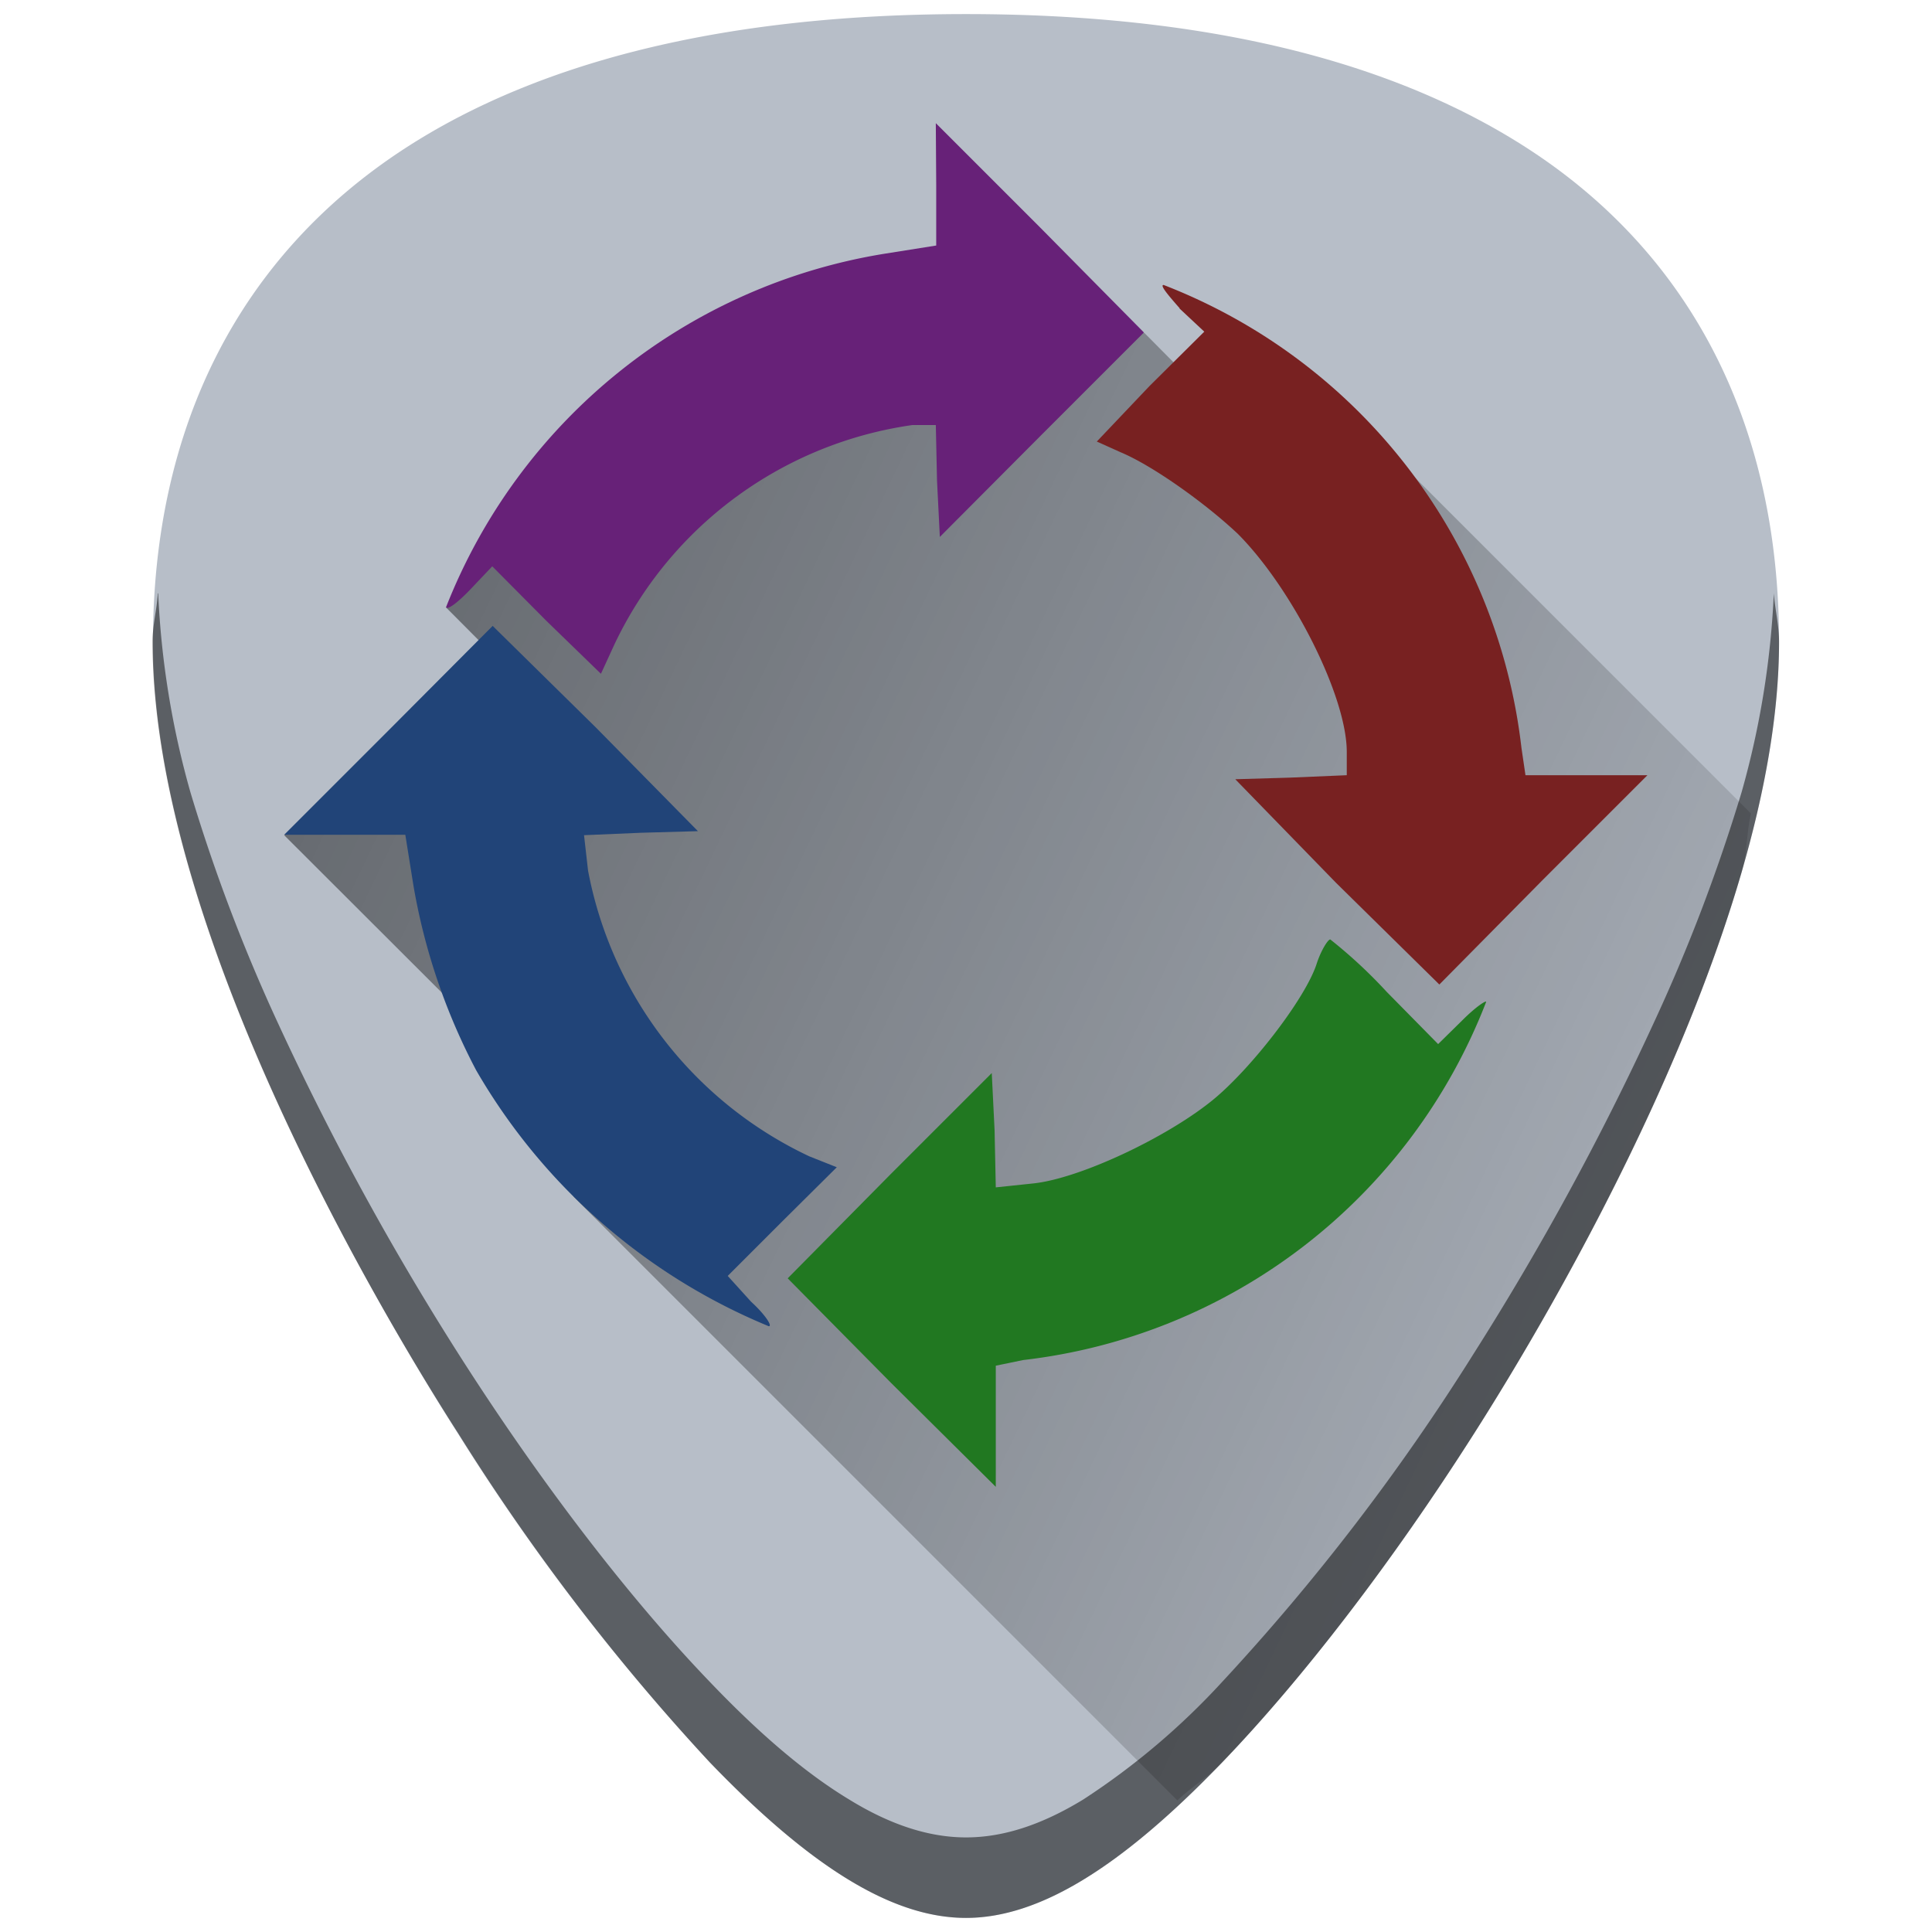 <svg xmlns="http://www.w3.org/2000/svg" xmlns:xlink="http://www.w3.org/1999/xlink" viewBox="0 0 48 48"><defs><linearGradient id="b"><stop offset="0"/><stop offset="1" stop-opacity="0"/></linearGradient><linearGradient id="a"><stop stop-color="#fff" offset="0"/><stop stop-color="#999" offset=".67"/><stop stop-color="#fff" offset="1"/></linearGradient><linearGradient xlink:href="#b" id="c" gradientUnits="userSpaceOnUse" x1=".35" y1="10.29" x2="50.8" y2="34.37"/></defs><path fill="#b7bec8" d="M24 .35c-5.83 0-10.52 1.12-13.93 3.33-4.1 2.66-6.27 6.9-6.27 12.27 0 7.23 5.8 16.88 7.58 19.67a54.47 54.47 0 0 0 6.25 8.16c2.54 2.64 4.57 3.87 6.37 3.87 1.8 0 3.83-1.23 6.37-3.87 2-2.08 4.22-4.97 6.25-8.16 1.78-2.79 7.58-12.44 7.58-19.67 0-5.37-2.16-9.62-6.26-12.27C34.52 1.47 29.84.35 24 .35z"/><path d="M29.25 44.73c.38-.36.7-.52 1.12-.95 2-2.08 4.22-4.97 6.25-8.16.89-1.4 2.79-4.5 4.46-8.17.83-1.83 1.61-3.8 2.19-5.77.14-.5.12-.97.23-1.47l-8.46-8.46-3.34-1.73-1.94-.41-1.33-1.34-3.56-.84-1.9.2-4.26 2.3-6.35 3.44-1.27 1.73 2.14 2.15-6.17 3.5 7.45 7.44-.26 1.54z" fill="url(#c)" opacity=".54"/><path opacity=".5" d="M3.92 14.74c-.02.4-.13.78-.13 1.2 0 7.24 5.81 16.9 7.6 19.68a54.47 54.47 0 0 0 6.24 8.16c2.54 2.64 4.56 3.87 6.37 3.87 1.8 0 3.83-1.23 6.37-3.87 2-2.08 4.22-4.97 6.25-8.16 1.78-2.79 7.58-12.44 7.58-19.67 0-.43-.1-.8-.13-1.21a21.6 21.6 0 0 1-.8 4.94 43.2 43.2 0 0 1-2.2 5.77 69.59 69.59 0 0 1-4.45 8.17 54.46 54.46 0 0 1-6.25 8.16 17.98 17.98 0 0 1-3.46 2.93c-1.05.64-2 .94-2.91.94-.9 0-1.86-.3-2.9-.94-1.06-.64-2.2-1.6-3.47-2.93-2-2.08-4.22-4.97-6.25-8.16a69.6 69.6 0 0 1-4.46-8.17 43.19 43.19 0 0 1-2.19-5.77 21.6 21.6 0 0 1-.8-4.94z"/><path d="M23.26 4.59V6.1L22 6.3a14.13 14.13 0 0 0-10.92 8.79c.06.07.34-.17.6-.44l.55-.58 1.35 1.36 1.35 1.31.34-.74a9.7 9.7 0 0 1 7.4-5.44h.58l.03 1.38.07 1.4 2.53-2.54 2.54-2.54-2.57-2.6-2.6-2.6z" fill="#672178"/><path d="M29.3 7.66l.62.58-1.36 1.35-1.31 1.38.6.27c.81.34 2.13 1.29 2.91 2.03 1.35 1.36 2.7 4.03 2.7 5.41v.58l-1.41.06-1.36.04 2.5 2.57 2.57 2.53 2.57-2.6 2.6-2.6H37.9l-.1-.68a14.06 14.06 0 0 0-8.89-11.5c-.1 0 .1.24.4.58z" fill="#782121"/><path d="M9.63 18.17l-2.57 2.57h3.01l.2 1.25a15.4 15.4 0 0 0 1.56 4.6 15 15 0 0 0 7.27 6.36c.1 0-.1-.3-.44-.61l-.58-.64 1.36-1.36L20.79 29l-.68-.27a9.87 9.87 0 0 1-5.5-7.1l-.1-.88 1.41-.06 1.42-.04-2.53-2.57-2.57-2.53z" fill="#214478"/><path d="M32.72 23.92c-.27.88-1.69 2.7-2.64 3.45-1.14.91-3.24 1.9-4.39 2.03l-.95.1-.03-1.42-.07-1.42-2.53 2.53-2.54 2.57 2.57 2.6 2.6 2.58v-3.01l.68-.14a14.06 14.06 0 0 0 11.5-8.89c.03-.07-.24.1-.58.44l-.61.6-1.28-1.3a12.15 12.15 0 0 0-1.4-1.3c-.06 0-.23.28-.33.58z" fill="#217821"/></svg>